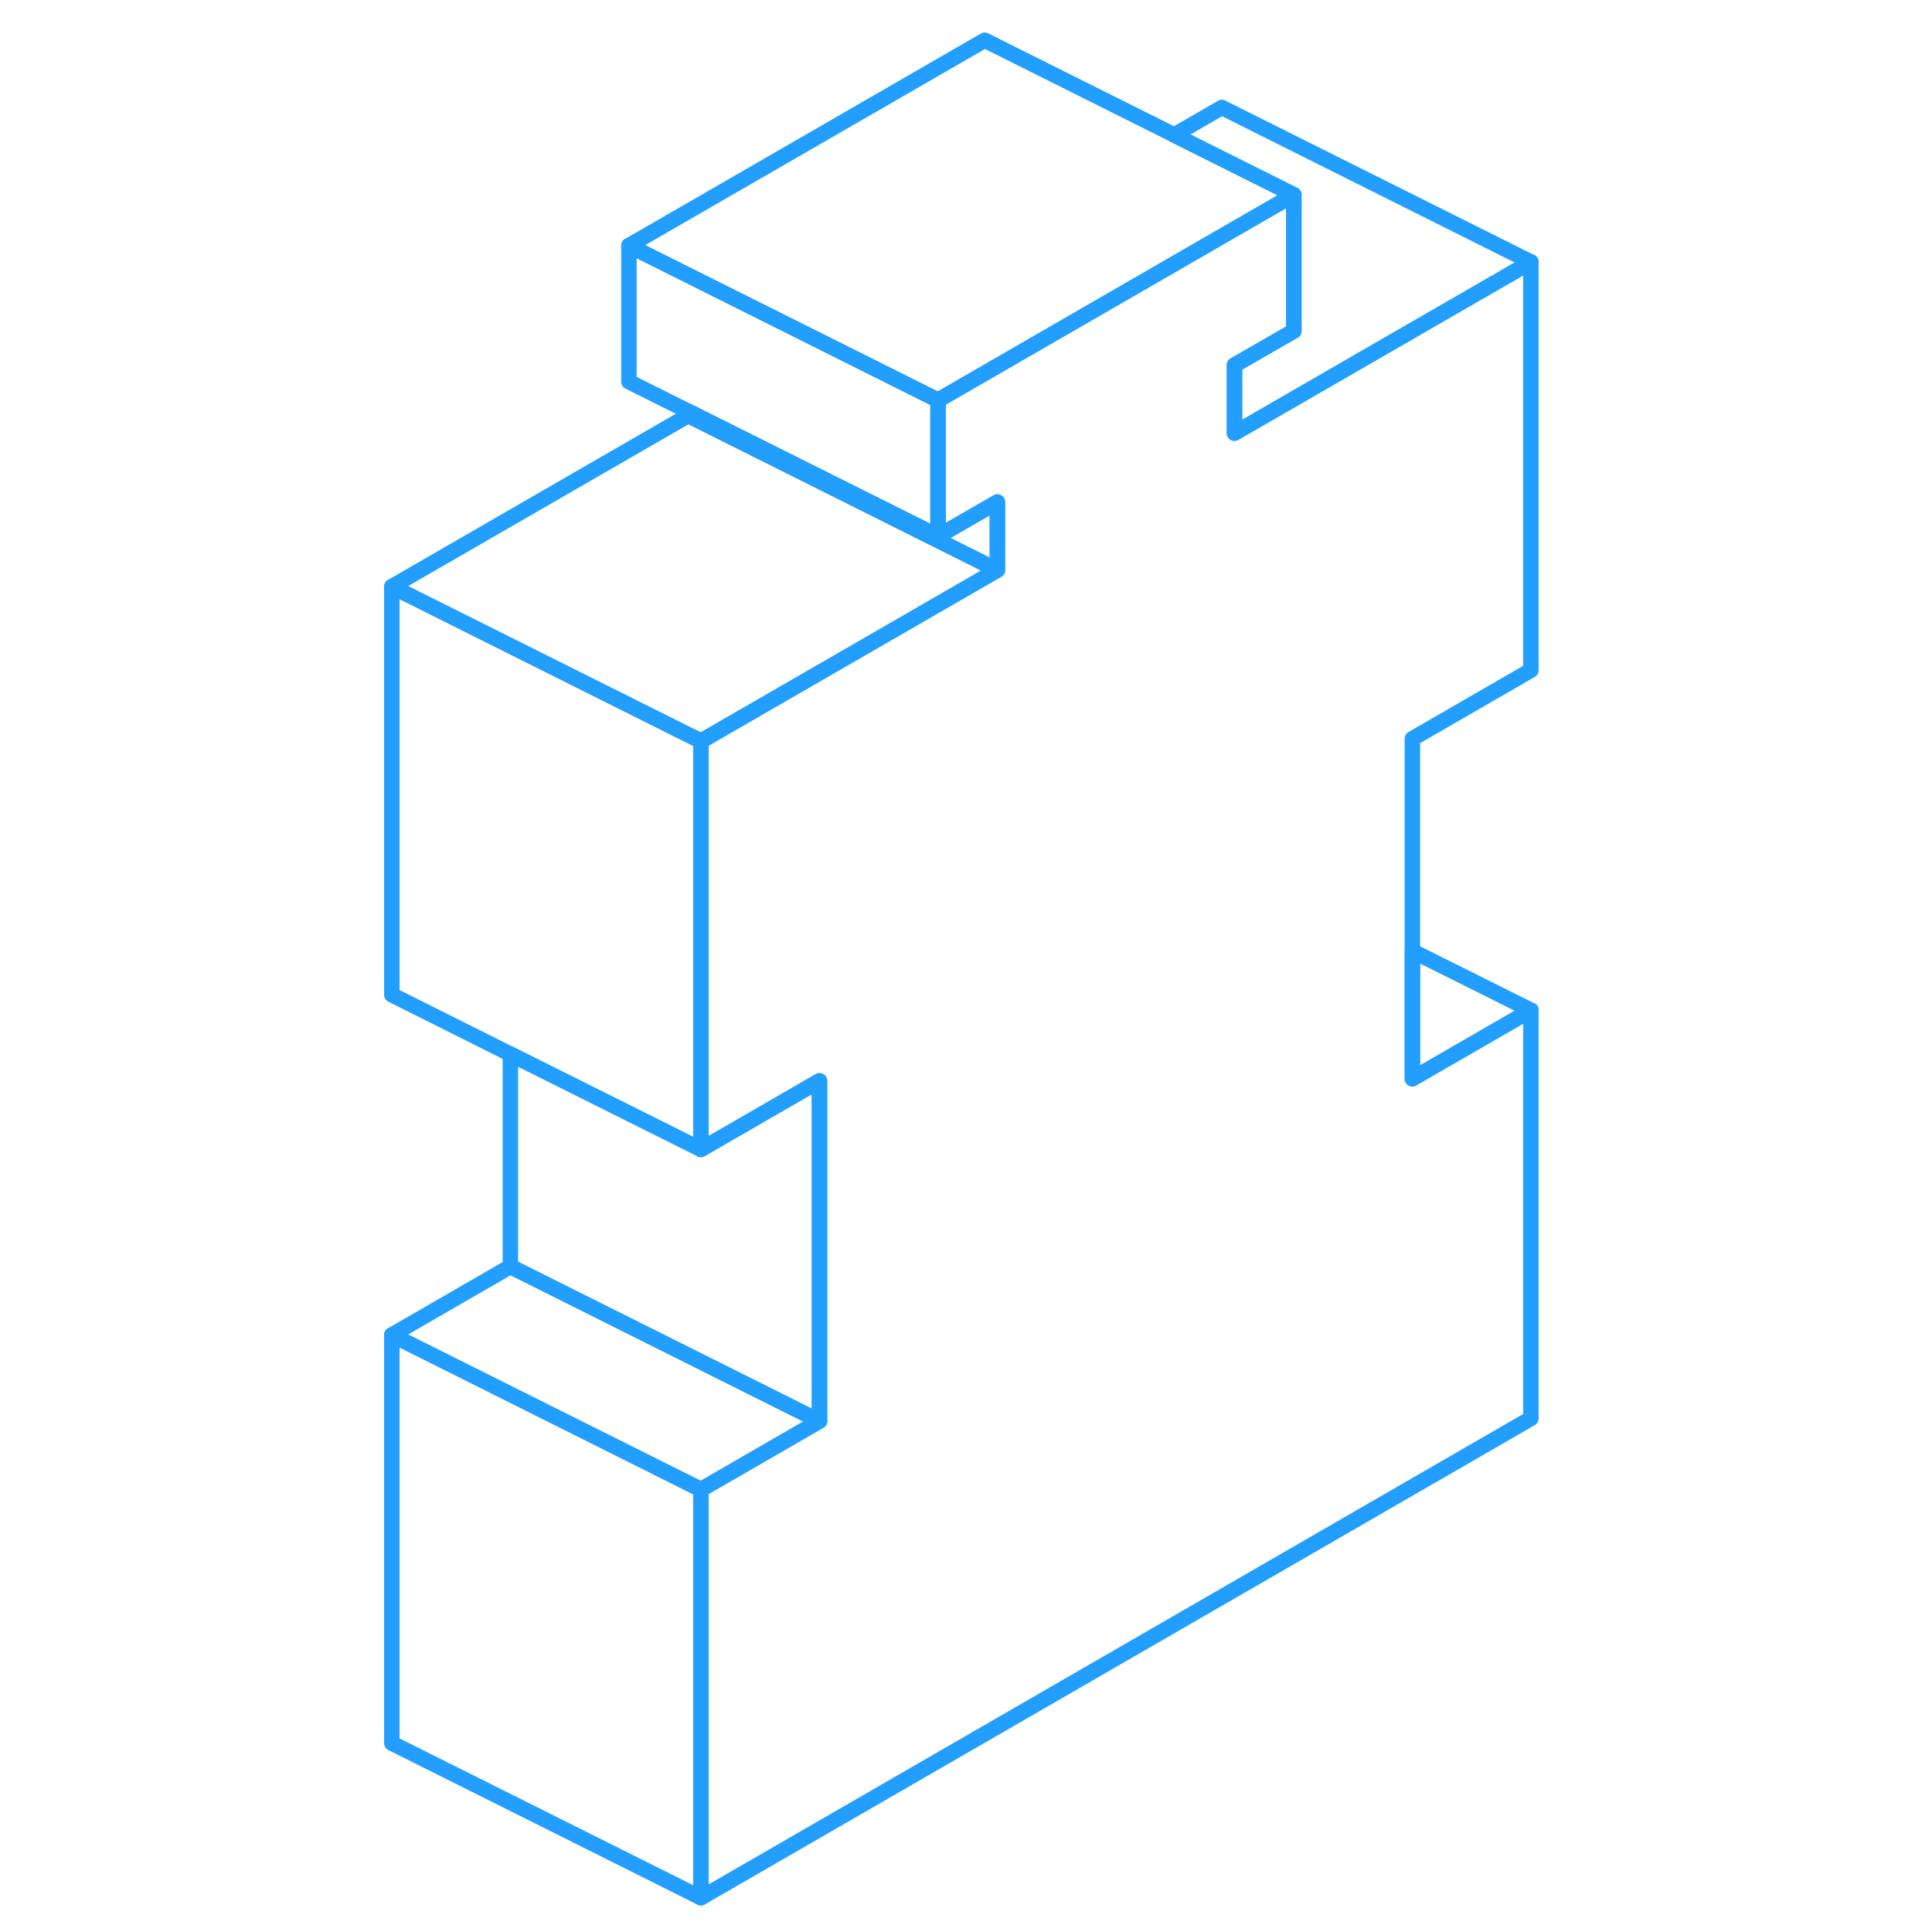 <svg width="48" height="48" viewBox="0 0 79 125" fill="none" xmlns="http://www.w3.org/2000/svg" stroke-width="1px" stroke-linecap="round" stroke-linejoin="round"><path d="M68.381 69.793L76.05 65.364V91.773L22.351 122.784V96.374L30.02 91.944V69.933L22.351 74.364V47.953L41.531 36.883V32.483L37.69 34.694V25.893L56.05 15.293L60.71 12.604V21.413L56.871 23.623V28.023L76.05 16.953V43.364L68.381 47.794V69.793Z" stroke="#229EFF" stroke-linejoin="round"/><path d="M37.69 25.894V34.694L21.53 26.614L17.69 24.694V15.894L37.69 25.894Z" stroke="#229EFF" stroke-linejoin="round"/><path d="M60.711 21.413V12.603L52.971 8.733L56.051 6.953L76.051 16.953L56.871 28.023V23.623L60.711 21.413Z" stroke="#229EFF" stroke-linejoin="round"/><path d="M30.02 91.943L22.351 96.373L2.351 86.373L10.021 81.943L30.02 91.943Z" stroke="#229EFF" stroke-linejoin="round"/><path d="M22.351 96.373V122.783L2.351 112.783V86.373L22.351 96.373Z" stroke="#229EFF" stroke-linejoin="round"/><path d="M30.02 69.933V91.943L10.021 81.943V68.203L22.351 74.363L30.02 69.933Z" stroke="#229EFF" stroke-linejoin="round"/><path d="M22.351 47.953V74.363L10.021 68.203L2.351 64.363V37.953L22.351 47.953Z" stroke="#229EFF" stroke-linejoin="round"/><path d="M41.531 36.883L22.351 47.953L2.351 37.953L21.53 26.883L41.531 36.883Z" stroke="#229EFF" stroke-linejoin="round"/><path d="M60.71 12.604L56.05 15.293L37.69 25.893L17.69 15.893L40.71 2.604L60.71 12.604Z" stroke="#229EFF" stroke-linejoin="round"/><path d="M41.53 32.483V36.883L21.53 26.883V26.613L37.69 34.693L41.53 32.483Z" stroke="#229EFF" stroke-linejoin="round"/><path d="M76.051 65.363L68.381 69.793V61.533L76.051 65.363Z" stroke="#229EFF" stroke-linejoin="round"/></svg>